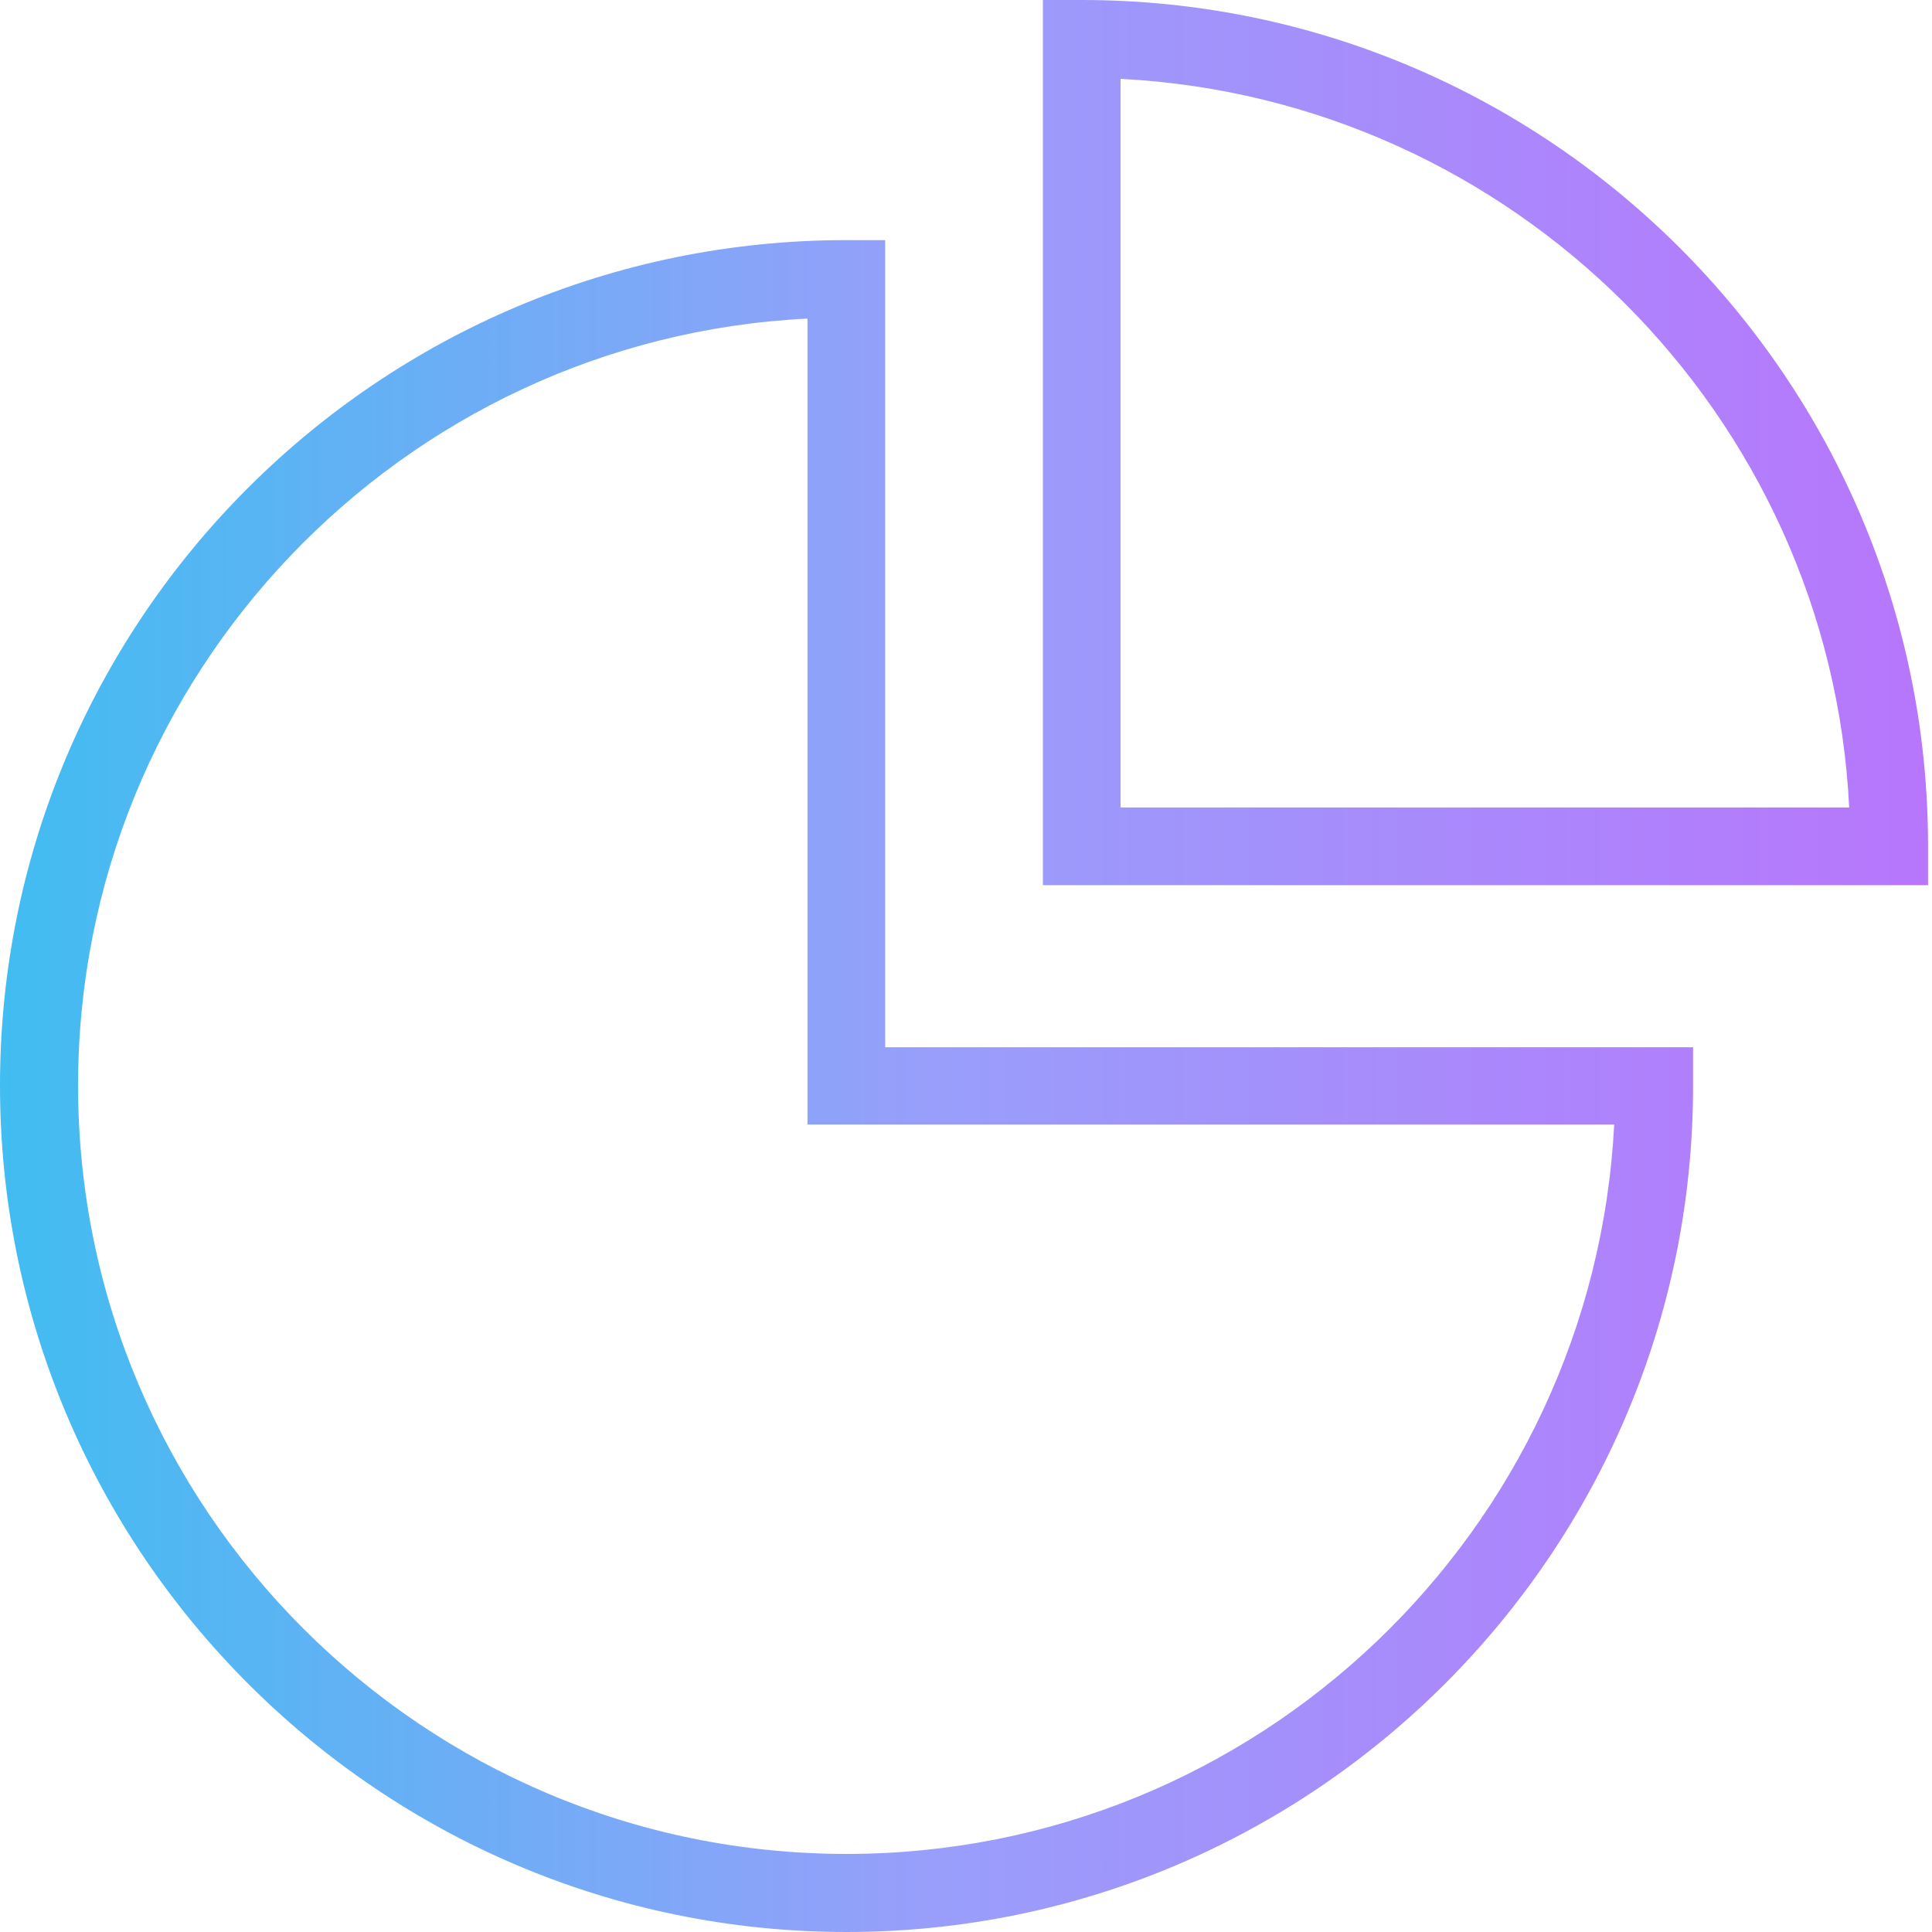 <svg xmlns="http://www.w3.org/2000/svg" class="cabinet1" viewBox="0 0 49 49">
    <linearGradient id="69jz8weada" x1="-1.75" x2="50.764" y1="27.544" y2="27.544" gradientUnits="userSpaceOnUse">
        <stop offset="0" stop-color="#3ABFF0"/>
        <stop offset=".488" stop-color="#999EFB"/>
        <stop offset="1" stop-color="#BA73FC"/>
    </linearGradient>
    <path fill="url(#69jz8weada)" d="M22.45 6.09h-.99C9.63 6.09 0 15.69 0 27.53S9.63 49 21.47 49c11.84 0 21.47-9.63 21.47-21.45v-.99H22.45V6.09zm18.49 22.43c-.53 10.3-9.05 18.5-19.47 18.5-10.75 0-19.49-8.74-19.49-19.49 0-10.4 8.2-18.94 18.5-19.45v20.44h20.46z"/>
    <linearGradient id="4bdj2myk1b" x1="-1.75" x2="50.764" y1="11.227" y2="11.227" gradientUnits="userSpaceOnUse">
        <stop offset="0" stop-color="#3ABFF0"/>
        <stop offset=".488" stop-color="#999EFB"/>
        <stop offset="1" stop-color="#BA73FC"/>
    </linearGradient>
    <path fill="url(#4bdj2myk1b)" d="M27.44 0h-.99v22.45H48.9v-.99C48.9 9.63 39.28 0 27.44 0zm.98 20.48V2c9.96.51 17.99 8.52 18.48 18.48H28.42z"/>
</svg>
